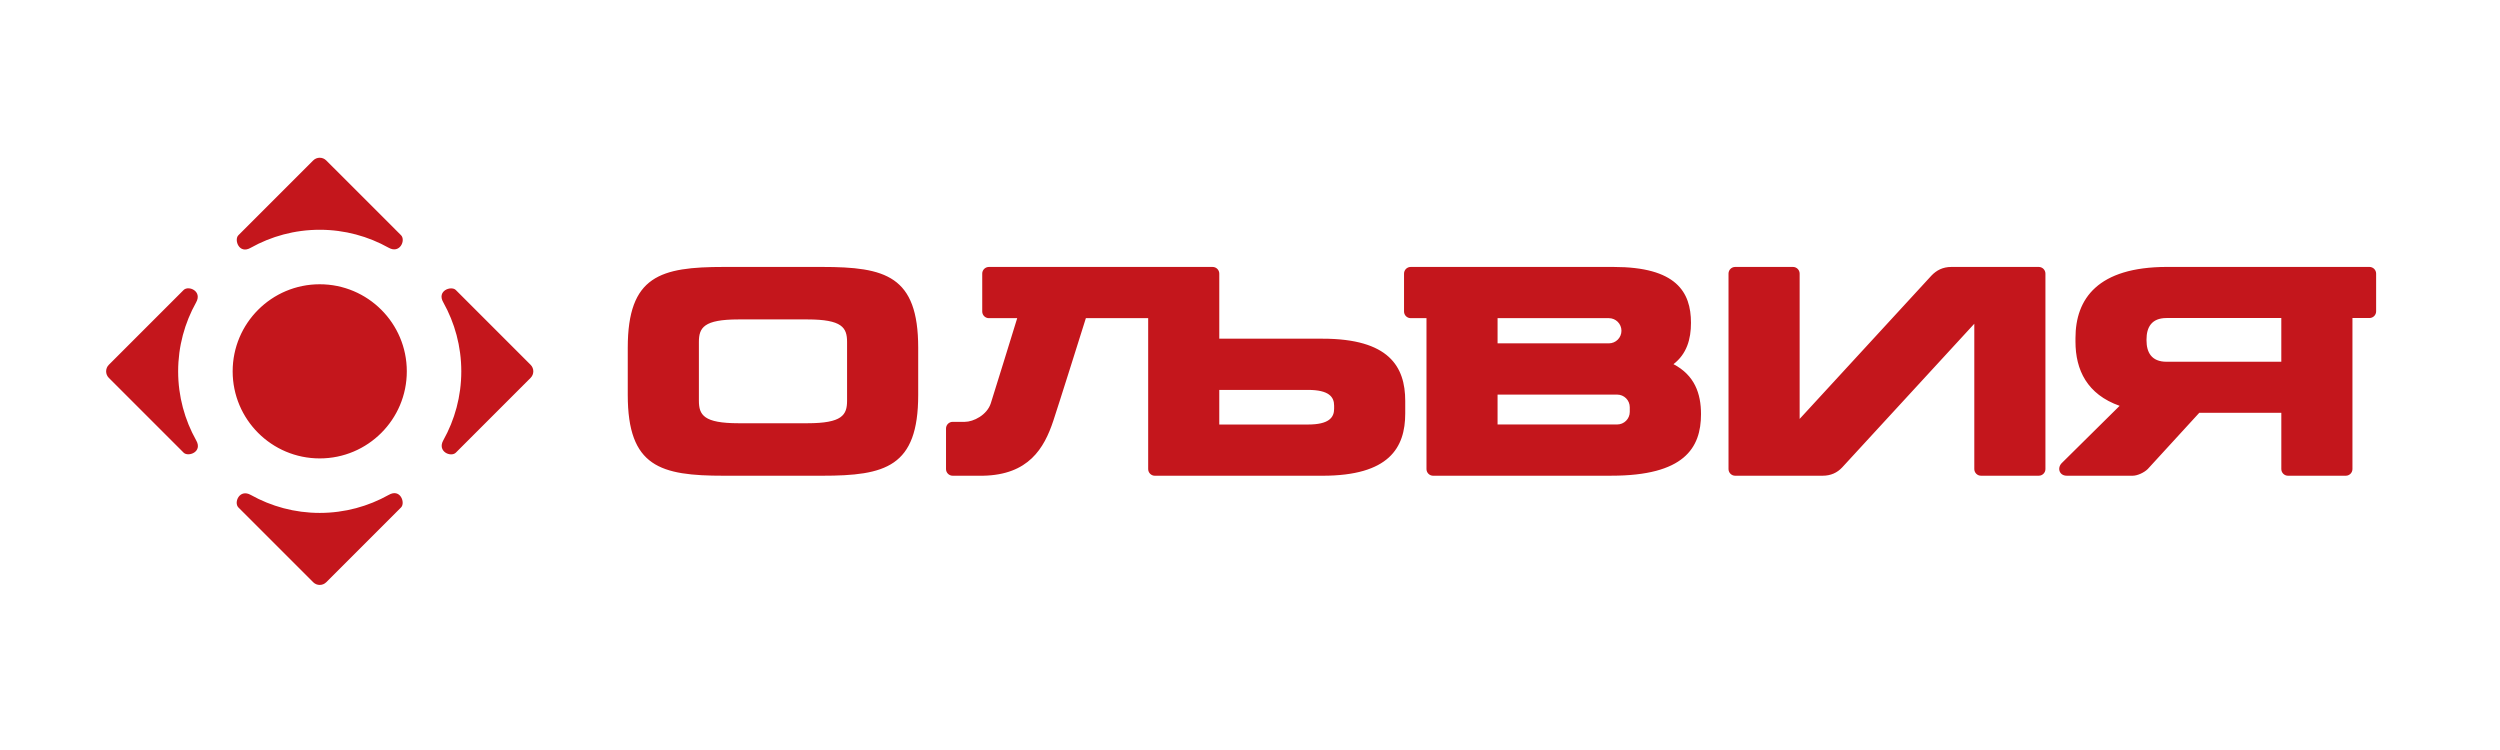 <?xml version="1.0" encoding="utf-8"?>
<!-- Generator: Adobe Illustrator 26.0.1, SVG Export Plug-In . SVG Version: 6.00 Build 0)  -->
<svg version="1.1" id="Слой_1" xmlns="http://www.w3.org/2000/svg" xmlns:xlink="http://www.w3.org/1999/xlink" x="0px" y="0px"
	 viewBox="0 0 283.46 85.04" style="enable-background:new 0 0 283.46 85.04;" xml:space="preserve">
<style type="text/css">
	.st0{fill:#C4161C;}
</style>
<g>
	<path class="st0" d="M46.125,42.104c0,5.453-4.42,9.873-9.873,9.873s-9.873-4.42-9.873-9.873s4.42-9.873,9.873-9.873
		S46.125,36.651,46.125,42.104z M60.162,41.364l-8.488-8.488c-0.52-0.501-2.185,0.087-1.41,1.41
		c1.294,2.314,2.039,4.978,2.039,7.818c0,2.84-0.745,5.504-2.039,7.818c-0.714,1.267,0.837,1.947,1.41,1.411l8.488-8.489
		C60.571,42.435,60.571,41.772,60.162,41.364z M35.511,18.193l-8.488,8.488c-0.501,0.52,0.087,2.185,1.41,1.41
		c2.314-1.294,4.978-2.039,7.818-2.039s5.504,0.745,7.818,2.039c1.267,0.714,1.947-0.837,1.411-1.41l-8.489-8.488
		C36.583,17.784,35.92,17.784,35.511,18.193z M12.34,42.844l8.488,8.488c0.52,0.501,2.185-0.087,1.41-1.41
		c-1.294-2.314-2.039-4.978-2.039-7.818s0.745-5.504,2.039-7.818c0.714-1.267-0.837-1.947-1.41-1.411l-8.488,8.489
		C11.932,41.772,11.932,42.435,12.34,42.844z M36.992,66.015l8.488-8.488c0.501-0.52-0.087-2.185-1.41-1.41
		c-2.314,1.294-4.978,2.039-7.818,2.039c-2.84,0-5.504-0.745-7.818-2.039c-1.267-0.714-1.947,0.837-1.411,1.41l8.489,8.488
		C35.92,66.424,36.583,66.424,36.992,66.015z M104.109,39.424v5.359c0,8.165-3.72,9.157-10.901,9.157h-11.13
		c-7.18,0-10.901-0.992-10.901-9.157v-5.359c0-8.165,3.72-9.157,10.901-9.157h11.13C100.389,30.267,104.109,31.259,104.109,39.424z
		 M96.044,38.773c0-1.619-0.546-2.555-4.501-2.555h-7.799c-3.955,0-4.501,0.937-4.501,2.555v6.661c0,1.619,0.546,2.555,4.501,2.555
		h7.799c3.955,0,4.501-0.937,4.501-2.555V38.773z M159.331,45.466v1.411c0,3.901-1.84,7.064-9.385,7.064h-19.004
		c-0.418,0-0.757-0.339-0.757-0.757v-17.11h-7.065c-0.665,2.118-3.084,9.812-3.693,11.641c-1.037,3.118-2.799,6.127-7.976,6.225
		c-0.848,0-3.431,0-3.431,0c-0.418,0-0.757-0.339-0.757-0.757v-4.596c0-0.418,0.339-0.757,0.757-0.757h1.374
		c0.974,0,2.515-0.764,2.947-2.104c0.367-1.14,2.395-7.711,2.994-9.652h-3.209c-0.418,0-0.757-0.339-0.757-0.757v-4.293
		c0-0.418,0.339-0.757,0.757-0.757h25.364c0.418,0,0.757,0.339,0.757,0.757v7.378h11.7
		C157.491,38.402,159.331,41.565,159.331,45.466z M151.268,45.993c0-0.985-0.58-1.784-2.959-1.784h-10.063v3.924h10.063
		c2.379,0,2.959-0.799,2.959-1.784V45.993z M192.867,46.959c0,3.854-1.927,6.978-10.168,6.978l-20.202,0.004
		c-0.418,0-0.757-0.339-0.757-0.757v-17.11h-1.789c-0.418,0-0.757-0.339-0.757-0.757v-4.293c0-0.418,0.339-0.757,0.757-0.757h23.002
		c7.113,0,8.776,2.837,8.776,6.338c0,1.858-0.48,3.524-1.984,4.684C192.146,42.554,192.867,44.619,192.867,46.959z M169.801,36.074
		v2.857h12.617c0.789,0,1.429-0.64,1.429-1.429s-0.64-1.429-1.429-1.429H169.801z M184.79,46.17c0-0.789-0.64-1.429-1.429-1.429
		l-13.561-0.003v3.391h13.561c0.789,0,1.429-0.64,1.429-1.429V46.17z M231.162,30.267h-2.311h-4.24h-3.358
		c-0.993,0-1.695,0.397-2.25,0.973l-14.952,16.258V31.024c0-0.418-0.339-0.757-0.757-0.757h-6.551c-0.418,0-0.757,0.339-0.757,0.757
		v22.159c0,0.418,0.339,0.757,0.757,0.757h2.311h4.24h3.354c0.937,0,1.66-0.338,2.226-0.943l14.98-16.289v16.474
		c0,0.418,0.339,0.757,0.757,0.757h6.551c0.418,0,0.757-0.339,0.757-0.757V31.024C231.919,30.606,231.58,30.267,231.162,30.267z
		 M269.415,31.024v4.278c0,0.418-0.339,0.757-0.757,0.757h-1.928v17.124c0,0.418-0.339,0.757-0.757,0.757h-6.551
		c-0.418,0-0.757-0.339-0.757-0.757v-6.375h-9.306l-5.839,6.374c-0.423,0.418-1.184,0.757-1.7,0.757h-7.477
		c-0.865,0-1.136-0.897-0.544-1.462l6.533-6.462c-3.681-1.298-5.007-4.063-5.007-7.275v-0.406c0-4.456,2.527-8.068,10.397-8.068
		h22.935C269.076,30.267,269.415,30.606,269.415,31.024z M258.664,36.059h-13.013c-1.718,0-2.27,1.083-2.27,2.418v0.122
		c0,1.335,0.552,2.418,2.27,2.418h13.013V36.059z"/>
</g>
</svg>

